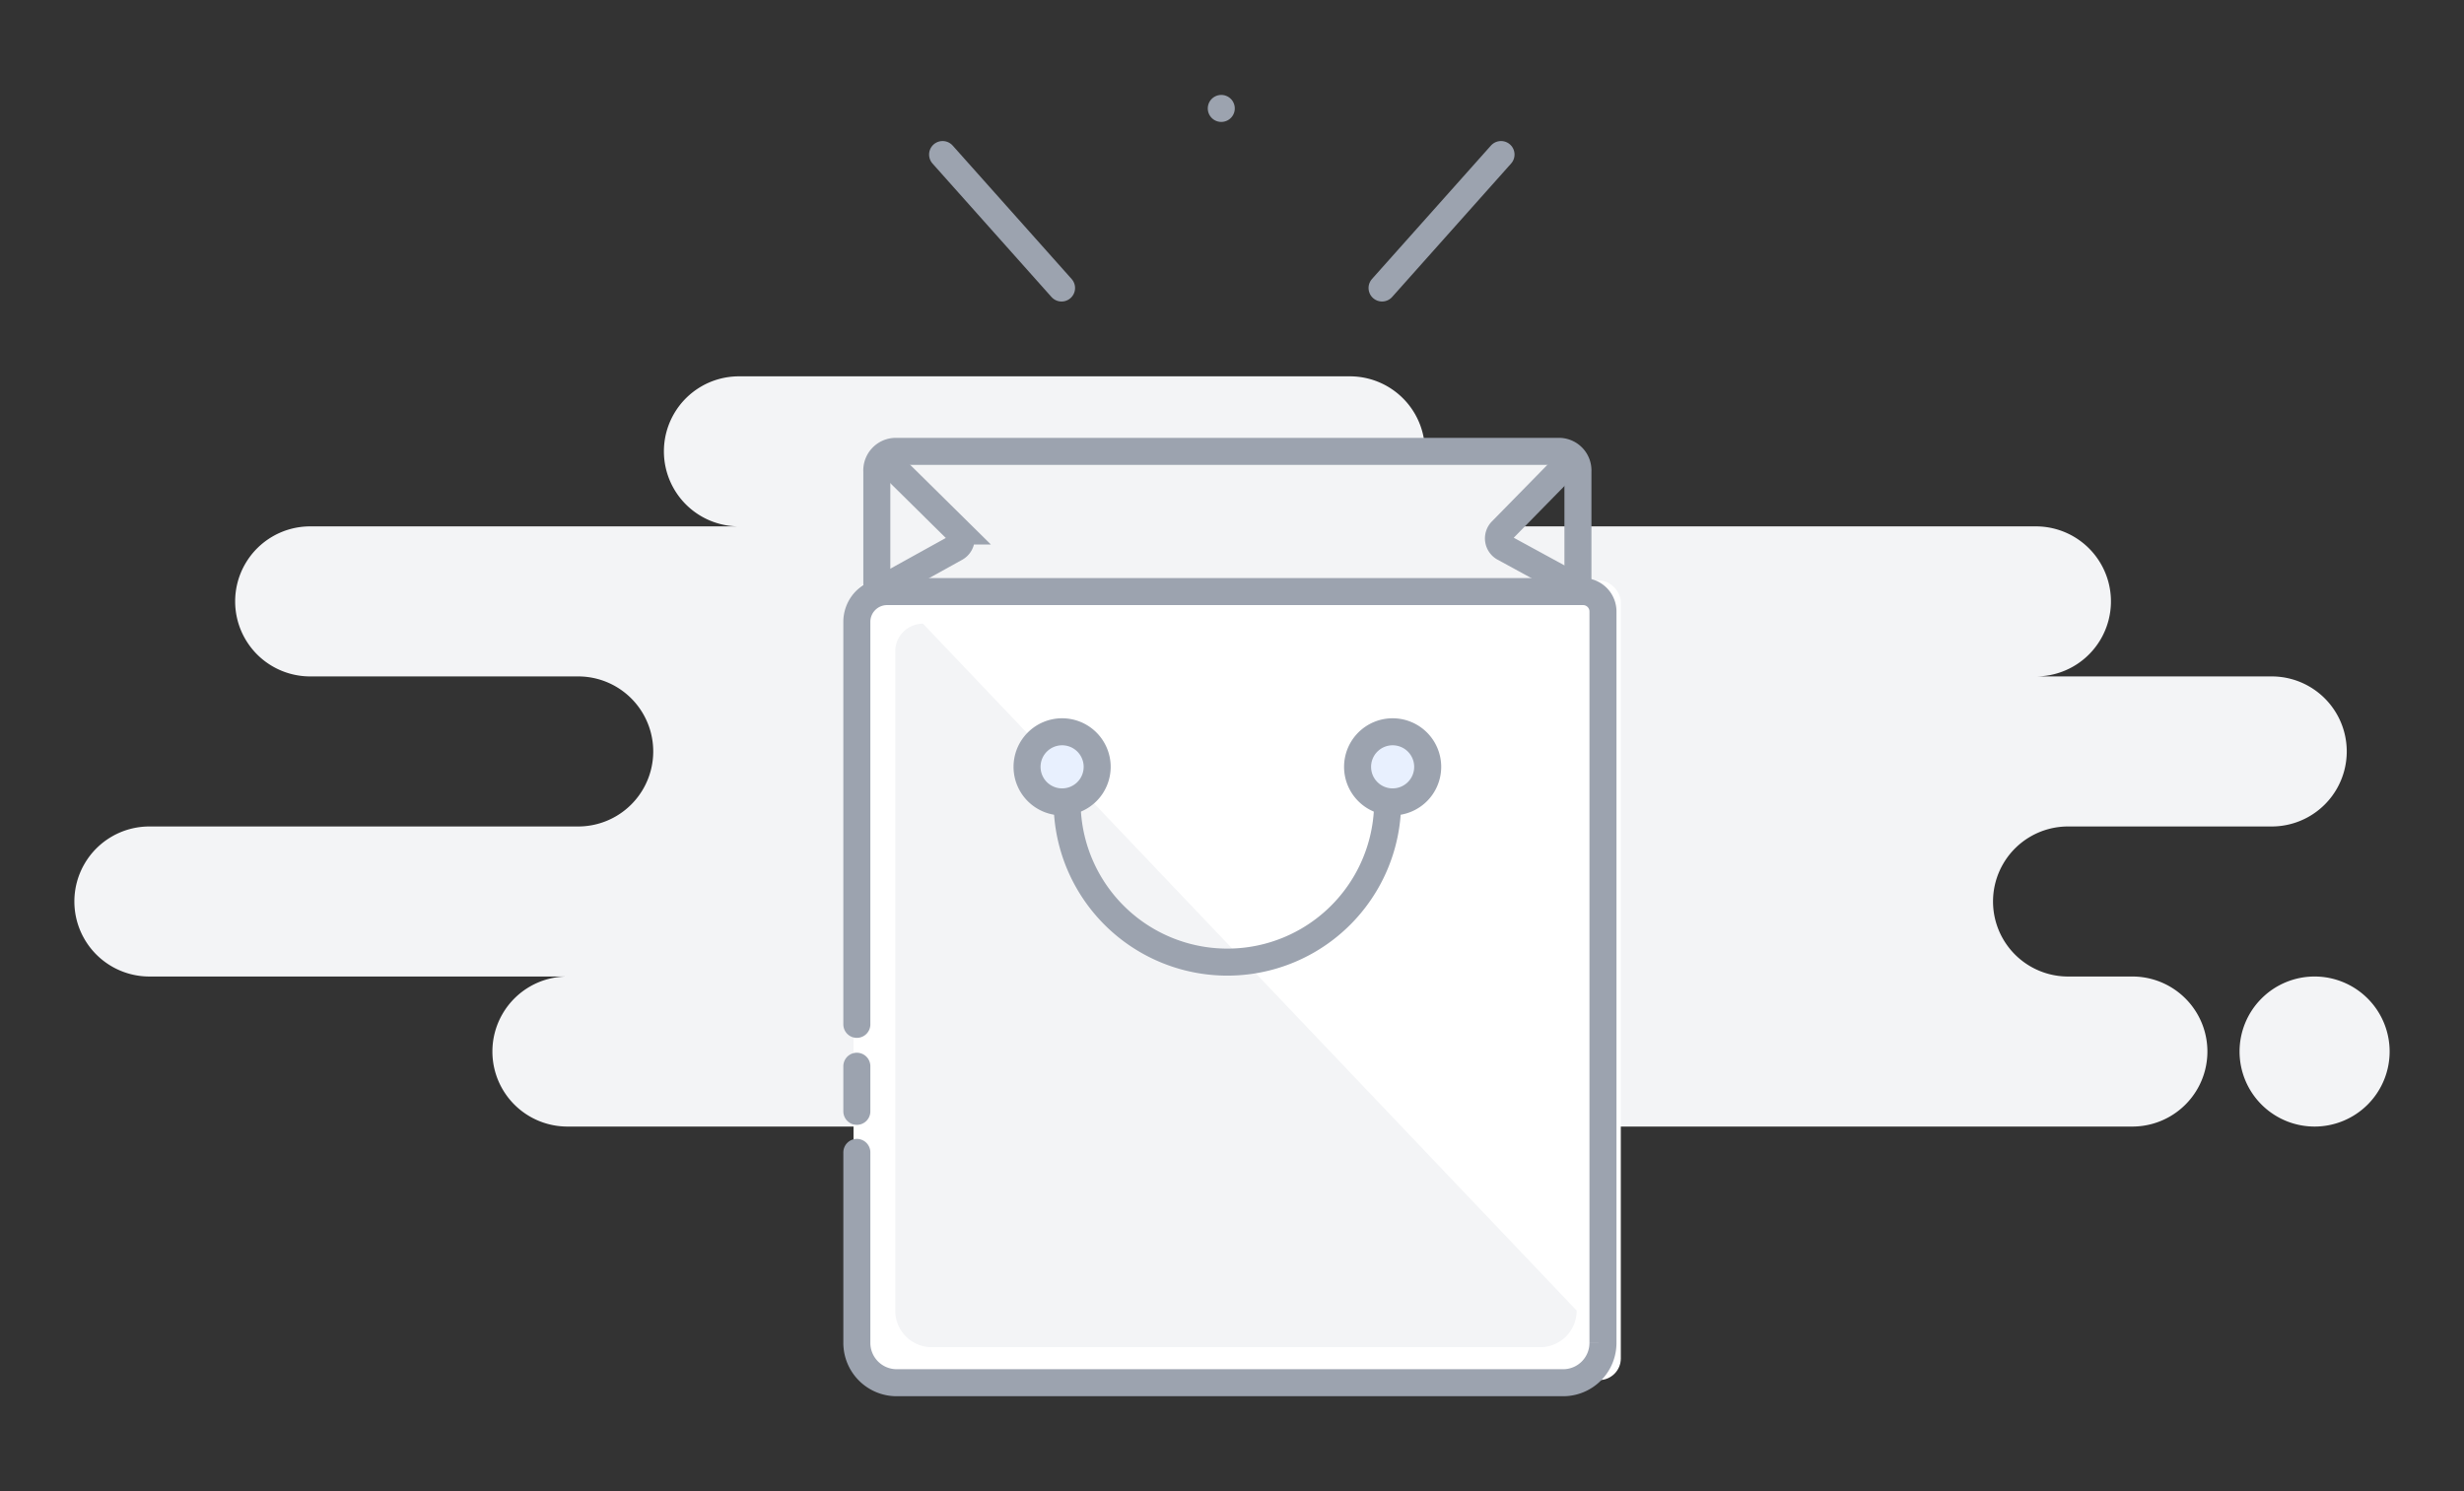 <svg xmlns="http://www.w3.org/2000/svg" xmlns:xlink="http://www.w3.org/1999/xlink" width="228" height="138" viewBox="0 0 228 138">
  <rect x="0" y="0" width="228" height="138" fill="#333333" stroke="none"/>
  <defs>
    <clipPath id="clip-Empty_State">
      <rect width="228" height="138"/>
    </clipPath>
  </defs>
  <g id="Empty_State" data-name="Empty State" clip-path="url(#clip-Empty_State)">
    <rect width="228" height="138" fill="rgba(255,255,255,0)"/>
    <path id="Path_1" data-name="Path 1" d="M62.624,133.428h90.257a7,7,0,0,0,1.488-.16,7,7,0,0,0,1.488.16h51.575a6.943,6.943,0,0,0,0-13.886h-5.951a6.943,6.943,0,1,1,0-13.886h18.845a6.943,6.943,0,1,0,0-13.886h-21.82a6.943,6.943,0,1,0,0-13.886H135.028a6.943,6.943,0,0,0,0-13.886H78.494a6.943,6.943,0,0,0,0,13.886H38.82a6.943,6.943,0,0,0,0,13.886h24.8a6.943,6.943,0,0,1,0,13.886H23.943a6.943,6.943,0,1,0,0,13.886H62.624a6.943,6.943,0,1,0,0,13.886Zm161.669,0a6.943,6.943,0,1,0-6.943-6.943A6.943,6.943,0,0,0,224.293,133.428Z" transform="translate(-10.118 -29.17)" fill="#f3f4f6" fill-rule="evenodd"/>
    <path id="Path_3" data-name="Path 3" d="M98,43.268l11.009,12.352m40.665-12.352L138.665,55.619ZM123.788,39v0Z" transform="translate(-10.78 -28.966)" fill="none" stroke="#9ca3af" stroke-linecap="round" stroke-linejoin="round" stroke-width="2.5"/>
    <path id="Path_4" data-name="Path 4" d="M92.782,71h62.1l-5.56,8.341,7.414,5.561h-65.8l8.341-5.561Z" transform="translate(-10.722 -29.227)" fill="#f3f4f6" fill-rule="evenodd"/>
    <rect id="Rectangle_2" data-name="Rectangle 2" width="71" height="74" rx="2" transform="translate(78.979 53.72)" fill="#fff"/>
    <path id="Path_5" data-name="Path 5" d="M93.585,123.7V89.624a2.556,2.556,0,0,1,2.57-2.542l60.478,63.559a3.369,3.369,0,0,1-3.347,3.39H96.933a3.369,3.369,0,0,1-3.347-3.39V123.7Zm0,7.358v0Z" transform="translate(-10.743 -29.358)" fill="#f3f4f6" fill-rule="evenodd"/>
    <path id="Path_6" data-name="Path 6" d="M90,124.133V86.862a2.8,2.8,0,0,1,2.815-2.78h64.393a1.843,1.843,0,0,1,1.833,1.854v67.656a3.687,3.687,0,0,1-3.666,3.707H93.665A3.687,3.687,0,0,1,90,153.592V135.983m0-3.8v-4.174" transform="translate(-10.714 -29.334)" fill="none" stroke="#9ca3af" stroke-linecap="round" stroke-width="2.5"/>
    <path id="Path_7" data-name="Path 7" d="M91.863,83.975V72.854A1.766,1.766,0,0,1,93.527,71h61.549a1.766,1.766,0,0,1,1.663,1.854V83.975" transform="translate(-10.729 -29.227)" fill="none" stroke="#9ca3af" stroke-width="2.5"/>
    <path id="Path_8" data-name="Path 8" d="M109.123,103.652a3.244,3.244,0,1,0-3.243-3.244A3.243,3.243,0,0,0,109.123,103.652Z" transform="translate(-10.844 -29.44)" fill="#e8f0fe" stroke="#9ca3af" stroke-linecap="round" stroke-width="2.5"/>
    <path id="Path_9" data-name="Path 9" d="M139.959,103.652a3.244,3.244,0,1,0-3.243-3.244A3.244,3.244,0,0,0,139.959,103.652Z" transform="translate(-11.096 -29.44)" fill="#e8f0fe" stroke="#9ca3af" stroke-linecap="round" stroke-width="2.5"/>
    <path id="Path_10" data-name="Path 10" d="M139.275,103.705a14.829,14.829,0,0,1-29.658,0" transform="translate(-10.874 -29.494)" fill="none" stroke="#9ca3af" stroke-linecap="round" stroke-width="2.5"/>
    <path id="Path_11" data-name="Path 11" d="M92.847,71.932l6.525,6.441a.992.992,0,0,1-.216,1.574l-7.292,4.037" transform="translate(-10.729 -29.234)" fill="none" stroke="#9ca3af" stroke-linecap="round" stroke-width="2.5"/>
    <path id="Path_12" data-name="Path 12" d="M156.386,72l-6.244,6.368a.992.992,0,0,0,.233,1.565l7.426,4.051" transform="translate(-11.203 -29.235)" fill="none" stroke="#9ca3af" stroke-linecap="round" stroke-width="2.5"/>
  </g>
</svg>

